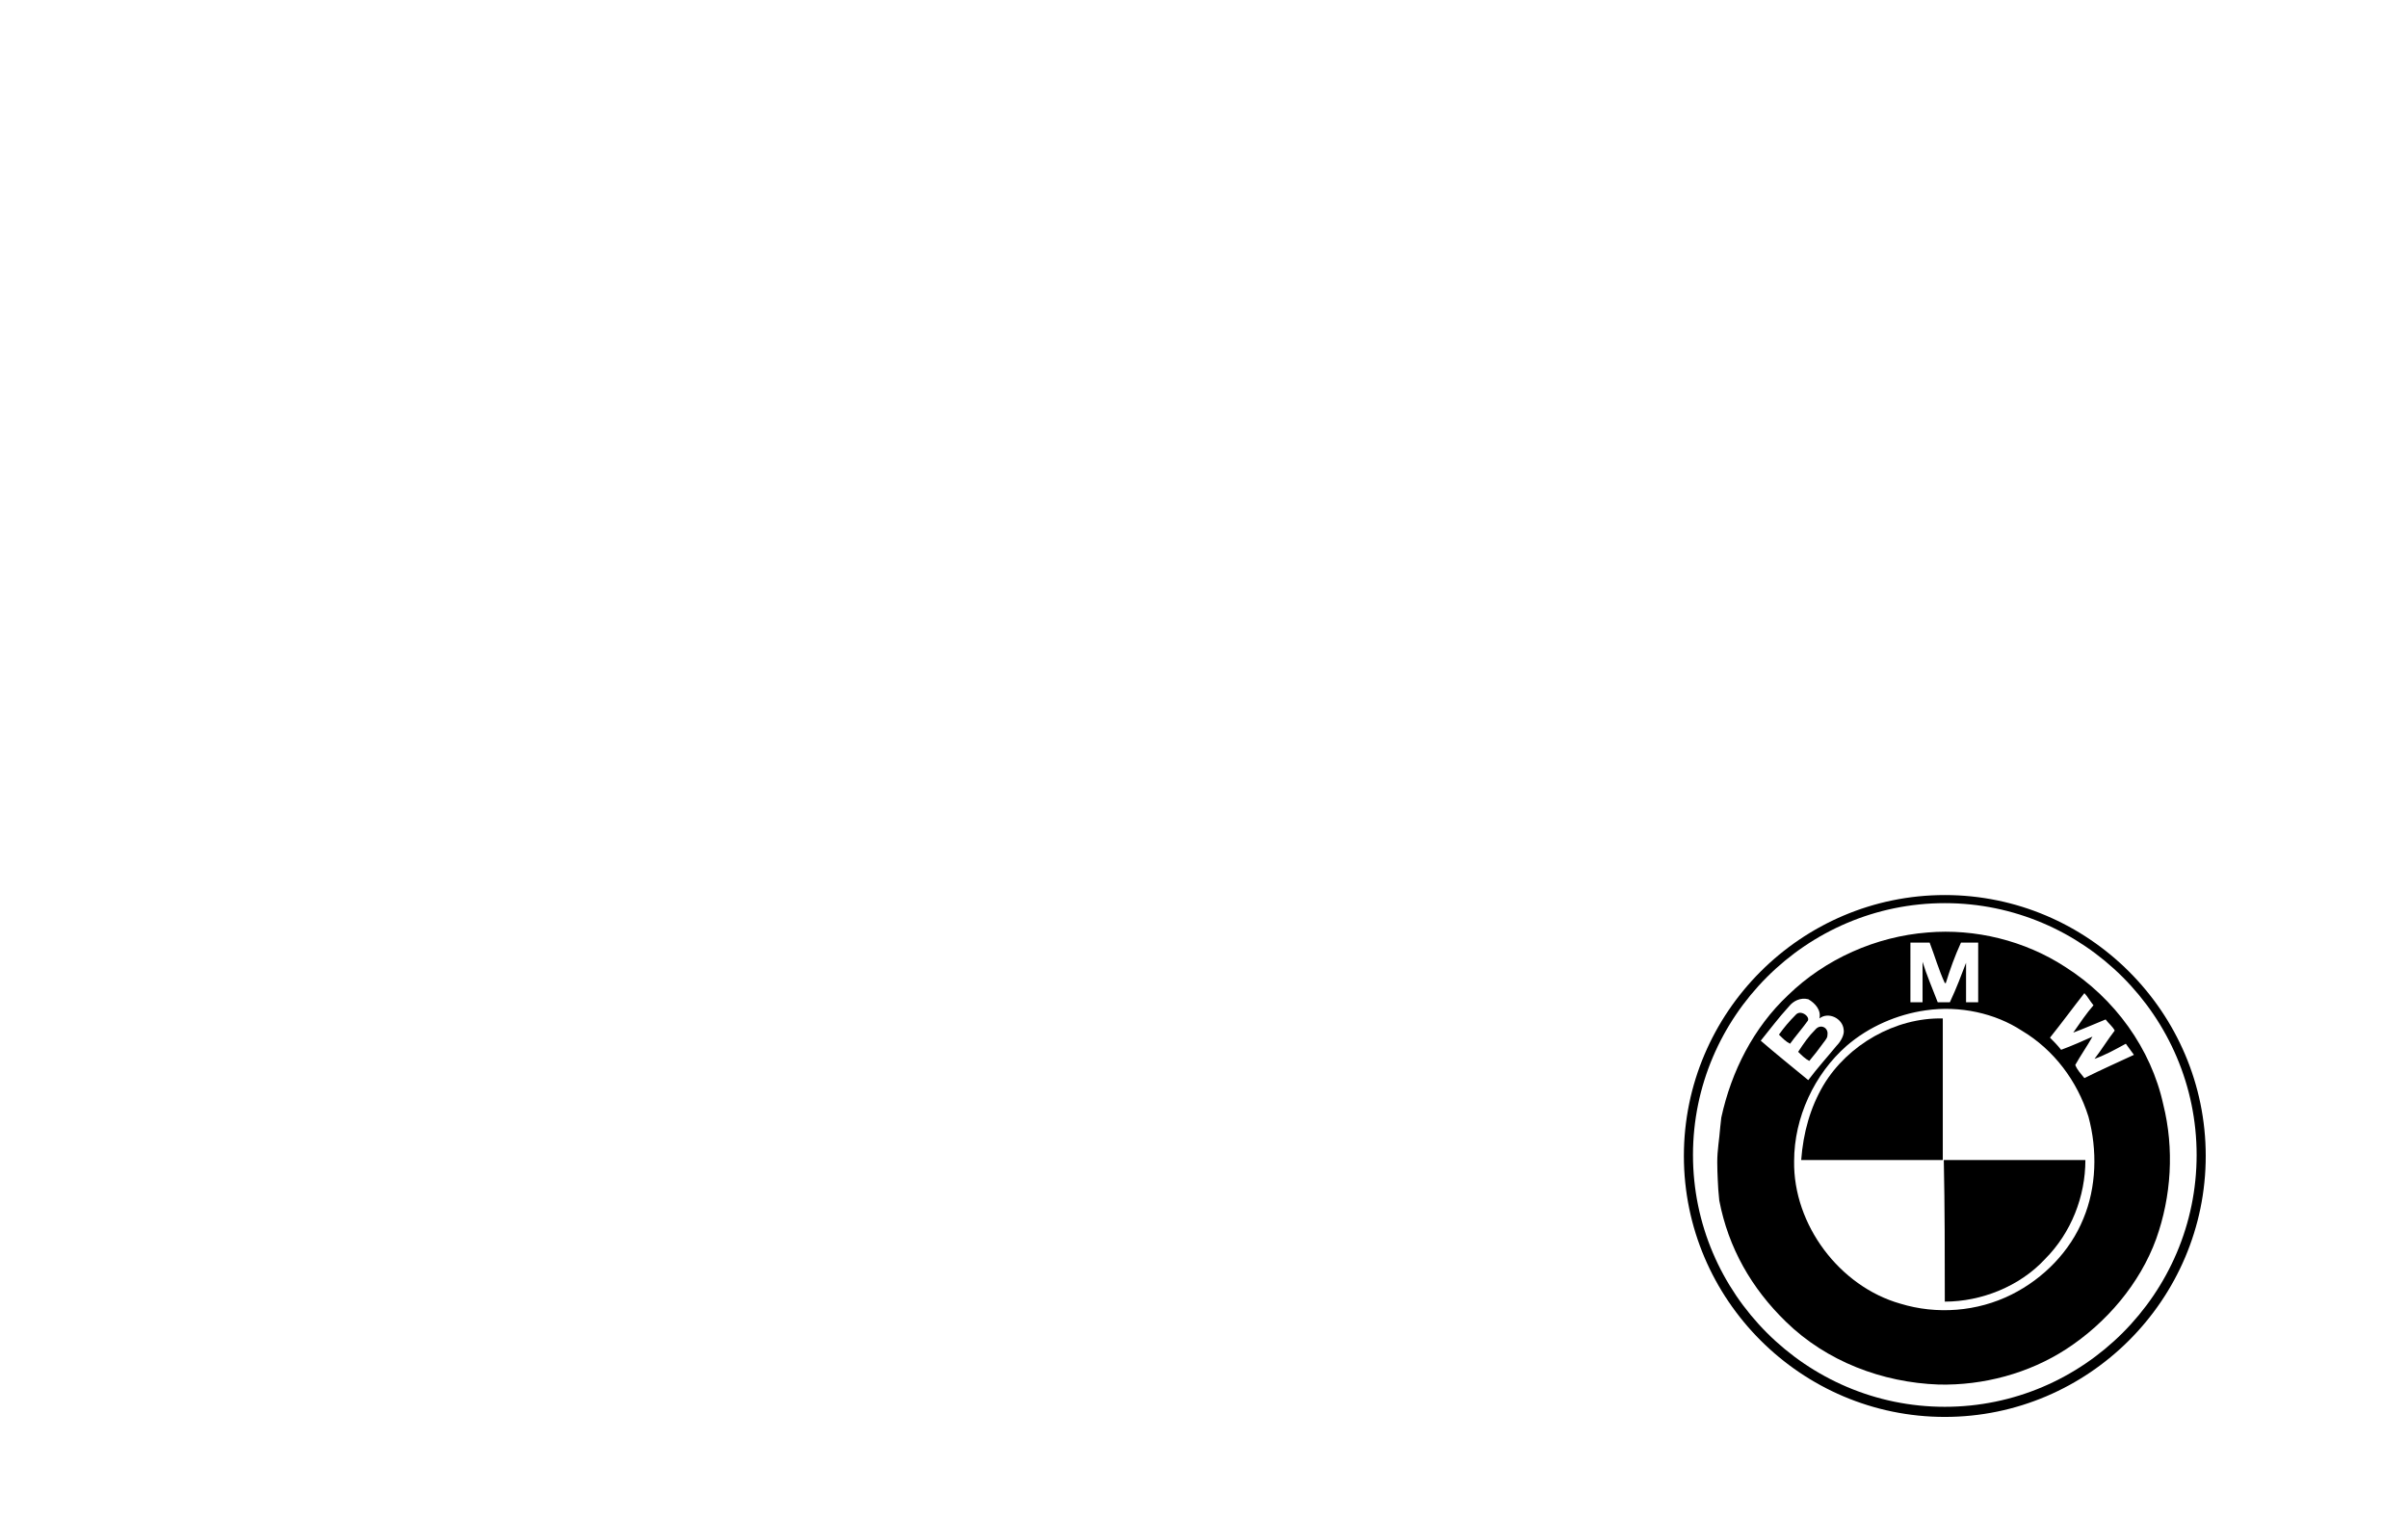 <?xml version="1.0" encoding="utf-8"?>
<!-- Generator: Adobe Illustrator 26.0.3, SVG Export Plug-In . SVG Version: 6.00 Build 0)  -->
<svg version="1.0"
	 id="Слой_1" image-rendering="optimizeQuality" shape-rendering="geometricPrecision" text-rendering="geometricPrecision" xmlns:xodm="http://www.corel.com/coreldraw/odm/2003"
	 xmlns="http://www.w3.org/2000/svg" xmlns:xlink="http://www.w3.org/1999/xlink" x="0px" y="0px" viewBox="0 0 238.1 150.2"
	 style="enable-background:new 0 0 238.1 150.2;" xml:space="preserve">
<g>
	<path d="M213.9,109.2c-1.2-5.5-4.8-10.5-9.7-13.6c-4-2.6-8.9-3.8-13.6-3.4c-5.1,0.4-10.1,2.6-13.8,6.2c-3.4,3.2-5.6,7.5-6.6,12.1
		l-0.1,0.9c-0.1,1.3-0.3,2.3-0.3,3.5s0.1,2.6,0.1,2.7l0.1,1.1c0.9,4.7,3.2,8.7,6.6,12c4,3.9,9.5,6,15.1,6.2
		c4.4,0.1,8.9-1.1,12.6-3.5c4-2.6,7.3-6.5,8.9-10.9C214.7,118.3,215,113.6,213.9,109.2z M188.9,93.2c0.5,0,1.1,0,1.9,0
		c0.5,1.3,0.9,2.7,1.5,4h0.1c0.4-1.3,0.9-2.7,1.5-4c0.5,0,1.2,0,1.7,0c0,2,0,3.9,0,5.9c-0.4,0-0.8,0-1.2,0c0-1.3,0-2.6,0-3.9
		c-0.5,1.3-0.9,2.4-1.6,3.9c-0.4,0-0.8,0-1.2,0c-0.5-1.3-1.1-2.7-1.5-4c0,1.5,0,2.7,0,4c-0.4,0-0.8,0-1.2,0
		C188.9,97.1,188.9,95.2,188.9,93.2z M174.1,102.9c0.9-1.1,1.7-2.2,2.8-3.4c0.4-0.5,1.1-0.9,1.9-0.7c0.7,0.4,1.3,1.1,1.1,1.9
		c0.9-0.7,2.3,0,2.4,1.1c0.1,0.5-0.3,1.2-0.7,1.6c-0.9,1.1-1.9,2.2-2.8,3.4C177.1,105.4,175.6,104.2,174.1,102.9z M206,120.5
		c-1.3,3.2-3.9,5.9-7.1,7.5c-3.4,1.7-7.4,2-11,0.9c-6-1.7-10.6-7.8-10.5-14.1c0-4.3,2-8.6,5.2-11.4c2.2-1.9,5-3.1,7.8-3.5
		c3.4-0.5,6.9,0.3,9.5,2c3.2,1.9,5.5,5,6.6,8.5C207.4,113.7,207.3,117.4,206,120.5z M206.1,106.6c-0.4-0.5-0.7-0.8-0.9-1.3
		c0.5-0.9,1.2-1.9,1.7-2.8c-0.9,0.4-2,0.9-3.1,1.3c-0.4-0.5-0.7-0.8-1.1-1.2c1.2-1.5,2.3-3,3.4-4.4c0.3,0.3,0.5,0.7,0.9,1.2
		c-0.7,0.8-1.3,1.7-2,2.7c1.1-0.4,2.2-0.9,3.2-1.3c0.3,0.4,0.7,0.7,0.9,1.1c-0.7,0.9-1.3,1.9-2,2.8c1.1-0.4,2-0.9,3.1-1.5
		c0.3,0.4,0.5,0.7,0.8,1.1C209.5,105,207.7,105.8,206.1,106.6z"/>
	<path d="M177.6,100.3c-0.7,0.7-1.2,1.3-1.7,2c0.4,0.4,0.7,0.7,1.1,0.9c0.5-0.7,1.2-1.5,1.7-2.2C179.1,100.6,178.1,99.8,177.6,100.3
		z"/>
	<path d="M180.3,107.3c-1.3,2.2-2,4.7-2.2,7.4c4.6,0,9.3,0,14,0c0-4.7,0-9.3,0-14C187.4,100.6,182.7,103.3,180.3,107.3z"/>
	<path d="M180.3,103.1c0.3-0.4,0.4-0.5,0.4-0.8c0.1-0.7-0.7-1.1-1.2-0.5c-0.7,0.7-1.1,1.3-1.7,2.2c0.3,0.3,0.7,0.7,1.1,0.9
		C179.4,104.3,179.8,103.8,180.3,103.1z"/>
	<path d="M192.3,128.7c3.6,0,7.4-1.5,9.9-4.2c2.6-2.6,4-6.2,4-9.8c-4.6,0-9.3,0-14,0C192.3,119.4,192.3,124,192.3,128.7z"/>
	<path d="M192.3,88.5c-14.2,0-25.8,11.6-25.8,25.8s11.6,25.8,25.8,25.8c14.2,0,25.8-11.6,25.8-25.8S206.5,88.5,192.3,88.5z
		 M192.3,139.1c-13.7,0-24.9-11.2-24.9-24.9s11.2-24.9,24.9-24.9c13.7,0,24.9,11.2,24.9,24.9S206,139.1,192.3,139.1z"/>
</g>
</svg>
